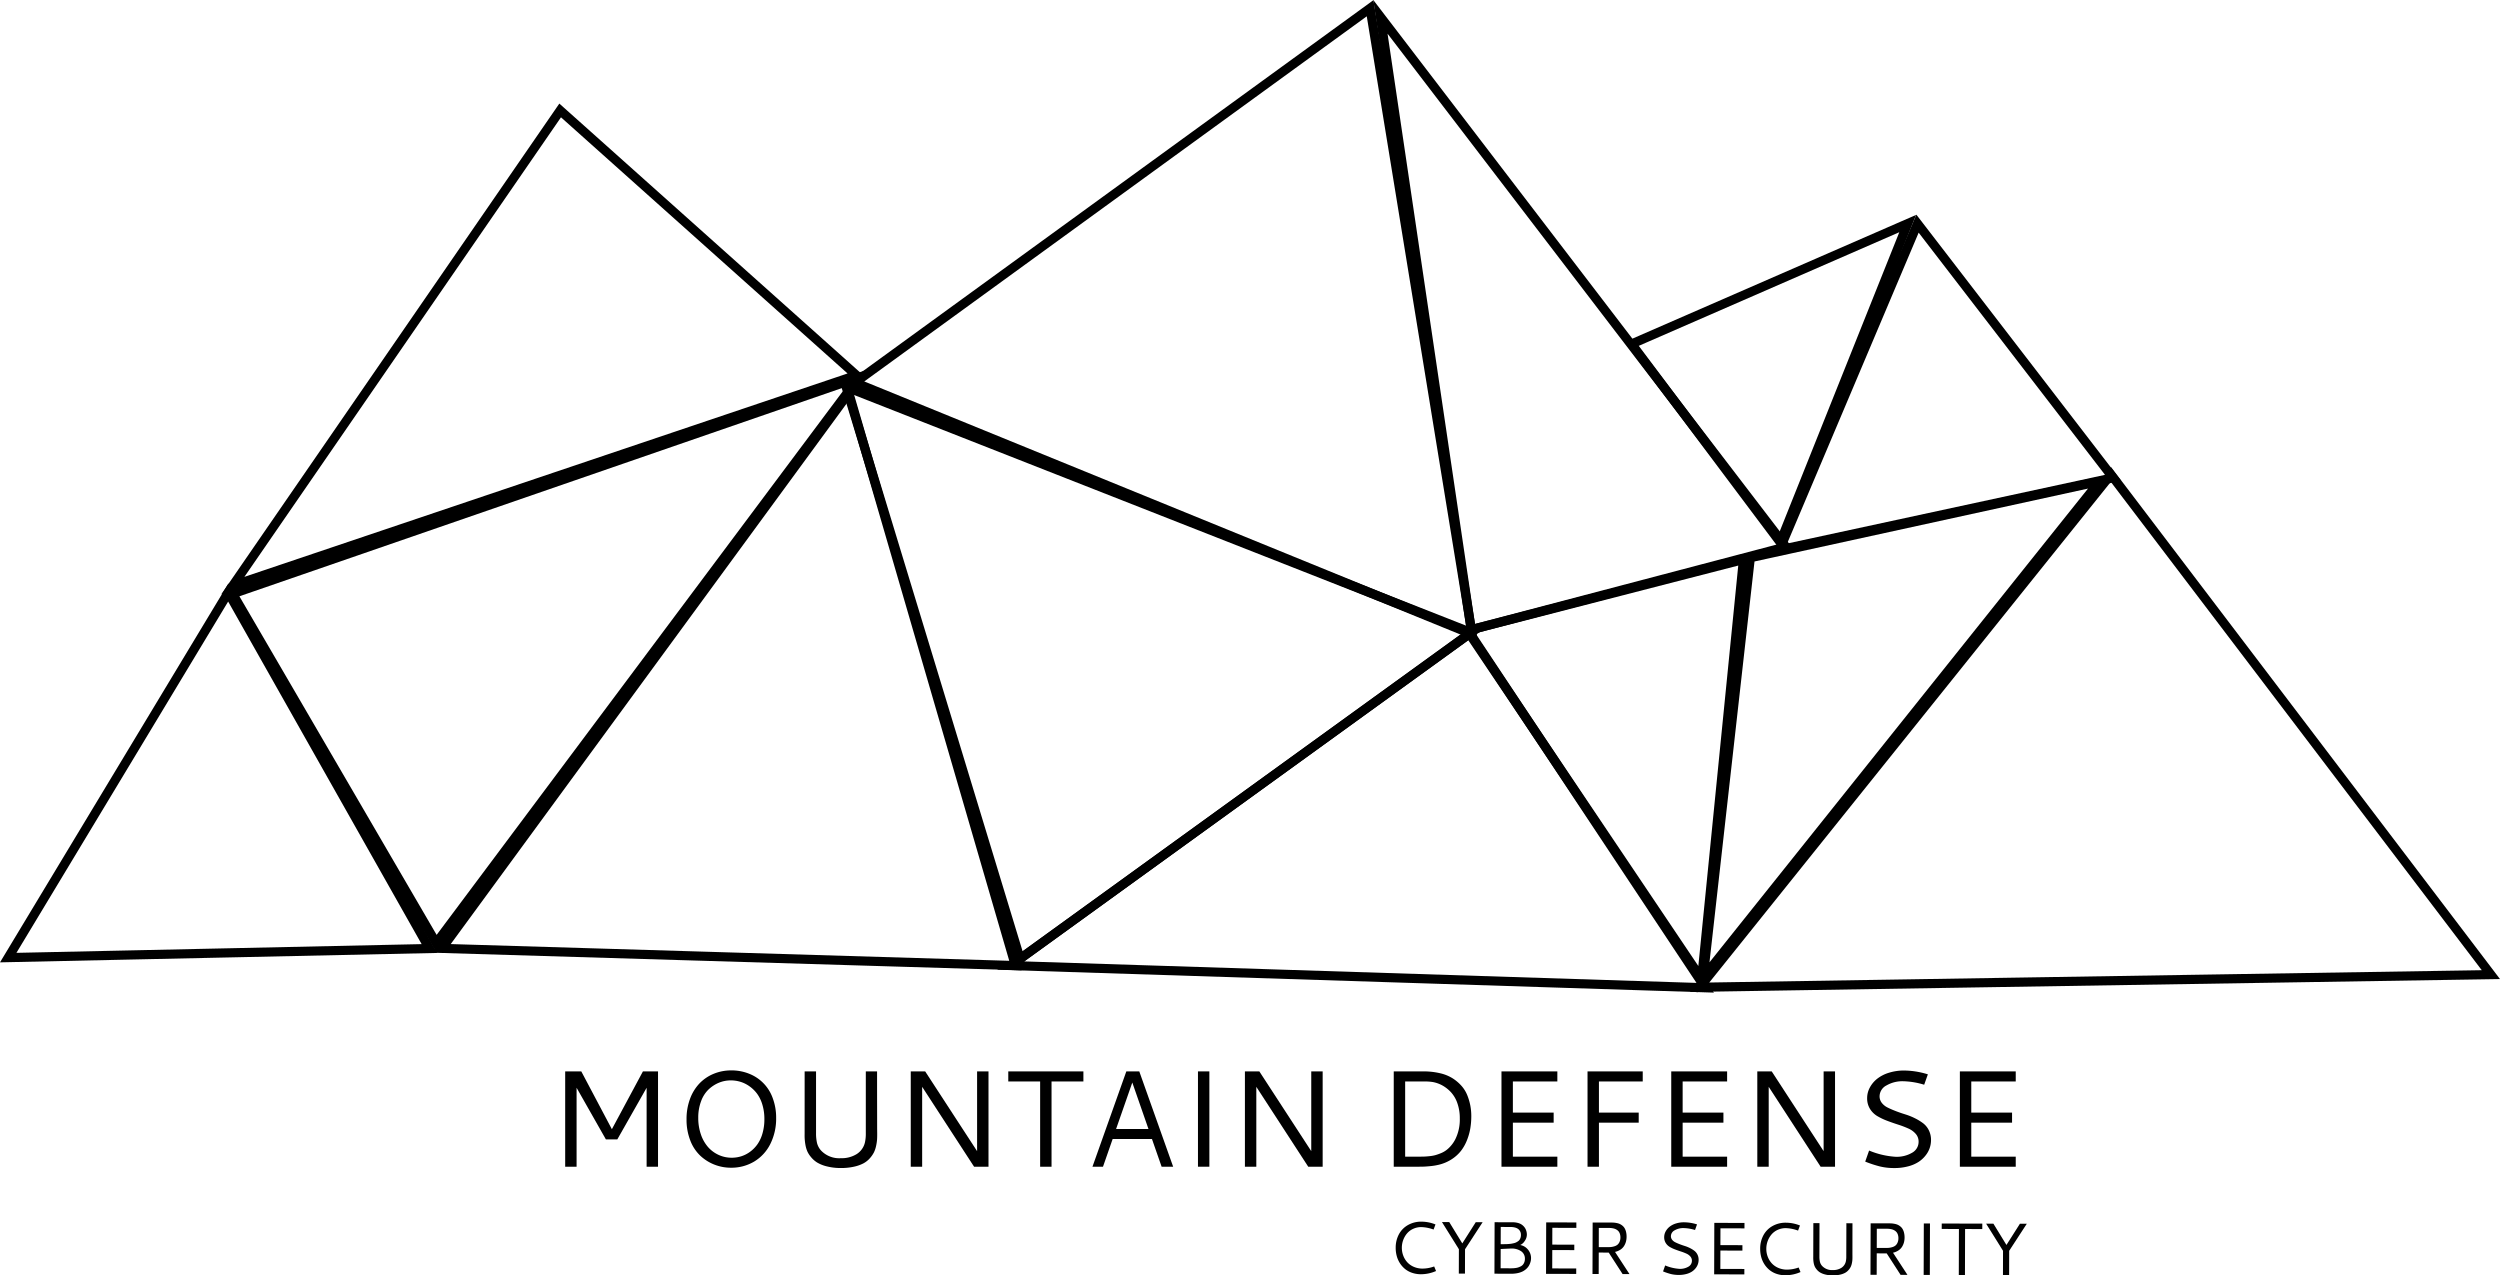 <svg xmlns="http://www.w3.org/2000/svg" viewBox="0 0 272.988 139.267"><defs><style>.a{fill-opacity:0;}.a,.c{stroke:#000;}.b{isolation:isolate;}</style></defs><title>mountain_800x400_export</title><path class="a" d="M176.511,135.966l-18.195-62.535-44.43,60.66Z" transform="translate(-65.634 -30.531)"/><path class="a" d="M226.386,99.801l-11.145-68.37-56.25,40.875Z" transform="translate(-65.634 -30.531)"/><path class="a" d="M251.444,137.444q2.283-22.909,4.566-45.819l-30.15,7.77Q238.653,118.42,251.444,137.444Z" transform="translate(-65.634 -30.531)"/><path class="a" d="M251.611,137.278q2.575-22.924,5.15-45.847l38.145-8.34Q273.258,110.184,251.611,137.278Z" transform="translate(-65.634 -30.531)"/><path class="a" d="M337.626,136.956l-86.403,1.378L296.136,82.341Z" transform="translate(-65.634 -30.531)"/><path class="a" d="M58.764,26.602" transform="translate(-65.634 -30.531)"/><path class="a" d="M58.764,26.602" transform="translate(-65.634 -30.531)"/><path class="a" d="M58.764,26.602" transform="translate(-65.634 -30.531)"/><path class="a" d="M58.764,26.602" transform="translate(-65.634 -30.531)"/><path class="a" d="M273.944,54.944,243.801,68.091l16.23,21.66Z" transform="translate(-65.634 -30.531)"/><path class="a" d="M259.941,90.576l36.43-7.872q-10.677-13.877-21.355-27.753Z" transform="translate(-65.634 -30.531)"/><path class="a" d="M159.426,71.736q-23.083,30.891-46.166,61.783L91.037,95.37Z" transform="translate(-65.634 -30.531)"/><path class="a" d="M159.156,71.511l-32.355-28.92-35.745,51.885Z" transform="translate(-65.634 -30.531)"/><path class="a" d="M176.001,135.966q37.916,1.212,75.833,2.423l-25.688-38.708Z" transform="translate(-65.634 -30.531)"/><path class="a" d="M226.281,99.606l-49.26,35.61-18.99-62.43Z" transform="translate(-65.634 -30.531)"/><path class="a" d="M58.764,26.602" transform="translate(-65.634 -30.531)"/><path class="a" d="M112.521,134.106l-45.99.99,24.03-39.87Z" transform="translate(-65.634 -30.531)"/><g class="b"><g class="b"><path d="M127.35,147.522h1.758l3.34,6.313,3.391-6.313h1.648v10.408h-1.245v-8.621l-3.201,5.64h-1.245l-3.201-5.64v8.621h-1.245Z" transform="translate(-65.634 -30.531)"/><path d="M145.499,147.413a5.11,5.11,0,0,1,1.93.362,4.458,4.458,0,0,1,2.582,2.666,6.061,6.061,0,0,1,.374,2.165,6.165,6.165,0,0,1-.633,2.838,4.66,4.66,0,0,1-1.758,1.919,4.836,4.836,0,0,1-2.545.677,4.897,4.897,0,0,1-1.794-.334,4.833,4.833,0,0,1-1.545-.97,4.49,4.49,0,0,1-1.099-1.667,6.212,6.212,0,0,1-.41-2.318,6.296,6.296,0,0,1,.374-2.212,4.882,4.882,0,0,1,1.025-1.688,4.542,4.542,0,0,1,1.553-1.062A5.002,5.002,0,0,1,145.499,147.413Zm-.066,1.091a3.385,3.385,0,0,0-1.282.249,3.698,3.698,0,0,0-1.132.729,3.38,3.38,0,0,0-.827,1.289,5.048,5.048,0,0,0-.312,1.827,5.453,5.453,0,0,0,.286,1.798,4.078,4.078,0,0,0,.776,1.381,3.455,3.455,0,0,0,1.161.864,3.411,3.411,0,0,0,1.439.308,3.465,3.465,0,0,0,1.021-.154,3.288,3.288,0,0,0,.963-.487,3.57,3.57,0,0,0,.809-.817,3.911,3.911,0,0,0,.557-1.194,5.5,5.5,0,0,0,.209-1.56,5.387,5.387,0,0,0-.22-1.582,3.889,3.889,0,0,0-.582-1.201,3.681,3.681,0,0,0-.843-.817,3.464,3.464,0,0,0-.988-.483A3.666,3.666,0,0,0,145.433,148.504Z" transform="translate(-65.634 -30.531)"/><path d="M153.497,147.522h1.245v6.746a4.652,4.652,0,0,0,.106,1.069,1.919,1.919,0,0,0,.45.835A2.733,2.733,0,0,0,157.459,157a3.097,3.097,0,0,0,1.725-.451,2.056,2.056,0,0,0,.897-1.271,4.374,4.374,0,0,0,.095-1.011v-6.746h1.23q0,2.351.004,3.845.003,1.494.003,1.915,0,.422.003.674c.002.169.004.309.004.421q0,.337-.015.589a4.919,4.919,0,0,1-.099.663,3.08,3.08,0,0,1-.231.714,3.047,3.047,0,0,1-.443.648,2.529,2.529,0,0,1-.703.567,4.085,4.085,0,0,1-1.04.37,6.384,6.384,0,0,1-1.432.146,6.046,6.046,0,0,1-1.538-.18,3.788,3.788,0,0,1-1.069-.428,2.77,2.77,0,0,1-.67-.601,2.688,2.688,0,0,1-.388-.604,3.346,3.346,0,0,1-.172-.531,5.796,5.796,0,0,1-.125-1.37Z" transform="translate(-65.634 -30.531)"/><path d="M165.084,147.522h1.575l5.669,8.709v-8.709h1.245v10.408h-1.575L166.329,149.207v8.723H165.084Z" transform="translate(-65.634 -30.531)"/><path d="M175.733,147.522h8.203v1.099h-3.479v9.309H179.212v-9.309h-3.479Z" transform="translate(-65.634 -30.531)"/><path d="M188.624,147.522h1.414l3.699,10.408h-1.26l-1.055-3.025h-4.292l-1.055,3.025h-1.15Zm.652,1.216-1.772,5.076h3.538Z" transform="translate(-65.634 -30.531)"/><path d="M196.446,147.522h1.245v10.408h-1.245Z" transform="translate(-65.634 -30.531)"/><path d="M201.573,147.522H203.148l5.669,8.709v-8.709H210.062v10.408H208.487l-5.669-8.723v8.723h-1.245Z" transform="translate(-65.634 -30.531)"/><path d="M221.048,147.522a7.78,7.78,0,0,1,1.838.202,4.453,4.453,0,0,1,1.388.567,4.642,4.642,0,0,1,.963.828,3.51,3.51,0,0,1,.626,1.029,6.13,6.13,0,0,1,.326,1.117,6.216,6.216,0,0,1,.103,1.143,8.151,8.151,0,0,1-.103,1.311,6.354,6.354,0,0,1-.355,1.282,4.747,4.747,0,0,1-.645,1.168,4.106,4.106,0,0,1-1.014.931,4.503,4.503,0,0,1-1.414.611,6.491,6.491,0,0,1-.916.154q-.505.051-.835.059t-.93.007h-2.256V147.522Zm-1.978,1.099v8.21h1.516q.33,0,.545-.007.216-.007.586-.044a3.908,3.908,0,0,0,.638-.11,5.42,5.42,0,0,0,.607-.212,2.7,2.7,0,0,0,.604-.337,3.363,3.363,0,0,0,.527-.505,3.515,3.515,0,0,0,.461-.696,4.859,4.859,0,0,0,.483-2.263,4.91,4.91,0,0,0-.267-1.666,3.4,3.4,0,0,0-.711-1.209,3.83,3.83,0,0,0-.944-.736,3.438,3.438,0,0,0-1.051-.366,5.925,5.925,0,0,0-.974-.059Z" transform="translate(-65.634 -30.531)"/><path d="M229.588,157.93V147.522h6.101v1.099h-4.856v3.398h4.453v1.099H230.833v3.713h4.856v1.099Z" transform="translate(-65.634 -30.531)"/><path d="M240.23,148.621v3.398h4.343v1.099h-4.343v4.812h-1.245V147.522h6.028v1.099Z" transform="translate(-65.634 -30.531)"/><path d="M248.126,157.93V147.522h6.101v1.099h-4.856v3.398h4.453v1.099h-4.453v3.713h4.856v1.099Z" transform="translate(-65.634 -30.531)"/><path d="M257.523,147.522h1.574l5.668,8.709v-8.709h1.246v10.408H264.438l-5.67-8.723v8.723h-1.244Z" transform="translate(-65.634 -30.531)"/><path d="M273.563,147.427a8.985,8.985,0,0,1,2.585.417l-.403,1.135a8.416,8.416,0,0,0-2.285-.381,3.458,3.458,0,0,0-1.834.458,1.355,1.355,0,0,0-.751,1.183,1.153,1.153,0,0,0,.241.718,1.814,1.814,0,0,0,.638.513q.396.198.901.392c.336.13.68.248,1.028.355a6.932,6.932,0,0,1,1.029.41,5.657,5.657,0,0,1,.901.546,2.176,2.176,0,0,1,.637.772,2.345,2.345,0,0,1,.242,1.077,2.671,2.671,0,0,1-.572,1.652,3.193,3.193,0,0,1-.762.714,3.868,3.868,0,0,1-1.146.498,5.813,5.813,0,0,1-1.542.19,6.532,6.532,0,0,1-1.563-.176,12.494,12.494,0,0,1-1.601-.527l.425-1.208a8.924,8.924,0,0,0,2.894.681,3.32,3.32,0,0,0,1.812-.447,1.361,1.361,0,0,0,.699-1.194,1.274,1.274,0,0,0-.312-.86,2.263,2.263,0,0,0-.806-.586,10.582,10.582,0,0,0-1.095-.418q-.601-.193-1.197-.417a6.842,6.842,0,0,1-1.092-.517,2.364,2.364,0,0,1-.806-.791,2.169,2.169,0,0,1-.311-1.172,2.429,2.429,0,0,1,.289-1.15,3.07,3.07,0,0,1,.802-.963,3.924,3.924,0,0,1,1.282-.659A5.473,5.473,0,0,1,273.563,147.427Z" transform="translate(-65.634 -30.531)"/><path d="M279.642,157.93V147.522h6.101v1.099h-4.855v3.398h4.453v1.099h-4.453v3.713h4.855v1.099Z" transform="translate(-65.634 -30.531)"/></g></g><g class="b"><g class="b"><path d="M220.856,163.93a4.122,4.122,0,0,1,1.525.305l-.207.558a4.193,4.193,0,0,0-1.34-.269,2.064,2.064,0,0,0-.88.186,1.922,1.922,0,0,0-.674.5,2.37,2.37,0,0,0-.419.719,2.417,2.417,0,0,0-.152.848,2.382,2.382,0,0,0,.158.873,2.24,2.24,0,0,0,.446.725,2.066,2.066,0,0,0,.716.495,2.384,2.384,0,0,0,.939.185,3.751,3.751,0,0,0,1.271-.234l.204.5a4.143,4.143,0,0,1-1.646.351,2.996,2.996,0,0,1-.949-.149,2.46,2.46,0,0,1-.772-.411,2.657,2.657,0,0,1-.565-.625,2.785,2.785,0,0,1-.356-.794,3.374,3.374,0,0,1-.118-.912,3.086,3.086,0,0,1,.342-1.455,2.536,2.536,0,0,1,.986-1.02A2.904,2.904,0,0,1,220.856,163.93Z" transform="translate(-65.634 -30.531)"/><path d="M223.09,163.976l.795.002,1.425,2.326,1.47-2.318.751.002-1.922,2.953-.008,2.662-.672-.002.008-2.662Z" transform="translate(-65.634 -30.531)"/><path d="M228.837,163.992l1.981.006a2.138,2.138,0,0,1,.528.062,1.485,1.485,0,0,1,.395.157,1.287,1.287,0,0,1,.276.227,1.171,1.171,0,0,1,.183.253,1.4,1.4,0,0,1,.16.657,1.205,1.205,0,0,1-.235.686,1.108,1.108,0,0,1-.495.44,1.392,1.392,0,0,1,.854.506,1.43,1.43,0,0,1,.332.933,1.711,1.711,0,0,1-.022.257,1.676,1.676,0,0,1-.087.304,1.636,1.636,0,0,1-.163.324,1.524,1.524,0,0,1-.27.306,1.775,1.775,0,0,1-.39.262,2.277,2.277,0,0,1-.538.178,3.254,3.254,0,0,1-.699.067l-1.827-.005Zm.664,2.925-.006,2.104,1.048.003c.095 0.0.174,0,.239-.001.064-.001.157-.009.279-.023a1.876,1.876,0,0,0,.31-.058,1.835,1.835,0,0,0,.288-.114.825.825,0,0,0,.255-.183.919.919,0,0,0,.165-.275,1.022,1.022,0,0,0,.068-.381.962.962,0,0,0-.405-.824,1.829,1.829,0,0,0-1.095-.3Q230.573,166.865,229.501,166.917Zm.007-2.409-.005,1.887c.05-.002.137-.004.261-.005.124-0.0.22-.002.289-.003.068-0.0.165-.006.289-.015s.224-.019.299-.031q.113-.018.273-.054a1.289,1.289,0,0,0,.261-.086,1.683,1.683,0,0,0,.214-.126.629.629,0,0,0,.176-.171.873.873,0,0,0,.105-.227.962.962,0,0,0,.042-.291,1.021,1.021,0,0,0-.023-.226.777.777,0,0,0-.098-.229.741.741,0,0,0-.193-.21,1.041,1.041,0,0,0-.326-.147,1.776,1.776,0,0,0-.481-.06Z" transform="translate(-65.634 -30.531)"/><path d="M234.454,169.628l.016-5.62,3.294.01-.001.593-2.622-.008-.005,1.835,2.404.007-.001.593-2.404-.007-.006,2.005,2.622.008-.002.593Z" transform="translate(-65.634 -30.531)"/><path d="M243.249,165.576a2.108,2.108,0,0,1-.068.534,1.792,1.792,0,0,1-.211.482,1.319,1.319,0,0,1-.395.396,1.793,1.793,0,0,1-.588.246l1.579,2.421-.752-.002-1.516-2.346-1.088-.003-.007,2.341-.676-.002.016-5.62,2.064.006c.095,0,.181.003.257.008a2.624,2.624,0,0,1,.295.042,1.606,1.606,0,0,1,.318.092,1.355,1.355,0,0,1,.29.175,1.049,1.049,0,0,1,.252.276,1.466,1.466,0,0,1,.166.404A2.169,2.169,0,0,1,243.249,165.576Zm-3.036,1.134.969.003c.135 0.0.254-.004.356-.013a1.876,1.876,0,0,0,.361-.074.992.992,0,0,0,.345-.169.86.86,0,0,0,.234-.315,1.155,1.155,0,0,0,.098-.492,1.202,1.202,0,0,0-.051-.364.887.887,0,0,0-.129-.268.834.834,0,0,0-.194-.183,1.064,1.064,0,0,0-.222-.117,1.39,1.39,0,0,0-.237-.064,1.973,1.973,0,0,0-.215-.03c-.057-.004-.117-.006-.181-.006l-1.131-.003Z" transform="translate(-65.634 -30.531)"/><path d="M249.546,164a4.857,4.857,0,0,1,1.395.229l-.219.612a4.534,4.534,0,0,0-1.234-.209,1.871,1.871,0,0,0-.991.244.731.731,0,0,0-.407.638.621.621,0,0,0,.128.388.982.982,0,0,0,.344.278q.213.107.486.212c.181.07.367.135.555.194a3.714,3.714,0,0,1,.555.223,3.028,3.028,0,0,1,.485.296,1.173,1.173,0,0,1,.343.418,1.256,1.256,0,0,1,.129.582,1.439,1.439,0,0,1-.312.891,1.718,1.718,0,0,1-.412.384,2.098,2.098,0,0,1-.62.267,3.124,3.124,0,0,1-.832.101,3.563,3.563,0,0,1-.845-.097,6.798,6.798,0,0,1-.863-.288l.231-.652a4.814,4.814,0,0,0,1.562.372,1.784,1.784,0,0,0,.979-.238.734.734,0,0,0,.38-.644.695.695,0,0,0-.167-.465,1.249,1.249,0,0,0-.435-.317,5.775,5.775,0,0,0-.59-.228c-.217-.07-.431-.146-.646-.227a3.653,3.653,0,0,1-.589-.28,1.265,1.265,0,0,1-.434-.429,1.168,1.168,0,0,1-.167-.633,1.323,1.323,0,0,1,.158-.621,1.664,1.664,0,0,1,.435-.519,2.105,2.105,0,0,1,.693-.354A2.95,2.95,0,0,1,249.546,164Z" transform="translate(-65.634 -30.531)"/><path d="M252.813,169.682l.016-5.62,3.294.009-.002.593-2.622-.007-.005,1.835,2.404.007-.001.593-2.404-.007-.006,2.005,2.622.007-.001.593Z" transform="translate(-65.634 -30.531)"/><path d="M260.655,164.044a4.126,4.126,0,0,1,1.526.305l-.207.558a4.19,4.19,0,0,0-1.34-.269,2.066,2.066,0,0,0-.881.185,1.939,1.939,0,0,0-.674.5,2.389,2.389,0,0,0-.42.719,2.451,2.451,0,0,0-.152.848,2.402,2.402,0,0,0,.157.873,2.273,2.273,0,0,0,.447.725,2.074,2.074,0,0,0,.717.495,2.38,2.38,0,0,0,.938.185,3.763,3.763,0,0,0,1.271-.234l.204.499a4.134,4.134,0,0,1-1.646.352,2.996,2.996,0,0,1-.948-.149,2.456,2.456,0,0,1-.772-.412,2.669,2.669,0,0,1-.565-.625,2.816,2.816,0,0,1-.356-.794,3.399,3.399,0,0,1-.117-.912,3.082,3.082,0,0,1,.342-1.455,2.527,2.527,0,0,1,.985-1.02A2.899,2.899,0,0,1,260.655,164.044Z" transform="translate(-65.634 -30.531)"/><path d="M263.643,164.092l.672.002-.011,3.643a2.55,2.55,0,0,0,.057.578,1.036,1.036,0,0,0,.241.451,1.477,1.477,0,0,0,1.166.45,1.674,1.674,0,0,0,.932-.241,1.108,1.108,0,0,0,.486-.685,2.298,2.298,0,0,0,.053-.545l.011-3.643.665.002q-.003,1.269-.004,2.076-.001.807-.001,1.035c0,.151-.001.272.001.364.001.091.001.167.001.227,0,.122-.003.228-.009.319a2.621,2.621,0,0,1-.055.357,1.64,1.64,0,0,1-.126.385,1.617,1.617,0,0,1-.24.35,1.36,1.36,0,0,1-.381.306,2.187,2.187,0,0,1-.562.198,3.458,3.458,0,0,1-.773.077,3.257,3.257,0,0,1-.83-.099,2.067,2.067,0,0,1-.577-.233,1.525,1.525,0,0,1-.361-.326,1.463,1.463,0,0,1-.208-.327,1.91,1.91,0,0,1-.093-.287,3.156,3.156,0,0,1-.064-.74Z" transform="translate(-65.634 -30.531)"/><path d="M273.604,165.664a2.108,2.108,0,0,1-.068.534,1.788,1.788,0,0,1-.211.482,1.319,1.319,0,0,1-.396.396,1.788,1.788,0,0,1-.587.246l1.579,2.421-.752-.002-1.516-2.346-1.088-.003-.007,2.341-.676-.002.016-5.62,2.064.006c.095 0.0.181.003.257.009a2.624,2.624,0,0,1,.295.042,1.606,1.606,0,0,1,.318.092,1.341,1.341,0,0,1,.289.175,1.032,1.032,0,0,1,.252.276,1.417,1.417,0,0,1,.166.404A2.167,2.167,0,0,1,273.604,165.664Zm-3.037,1.134.969.003c.135 0.0.254-.004.356-.013a1.898,1.898,0,0,0,.362-.074.989.989,0,0,0,.345-.169.854.854,0,0,0,.234-.315,1.155,1.155,0,0,0,.098-.492,1.172,1.172,0,0,0-.051-.364.859.859,0,0,0-.129-.268.812.812,0,0,0-.193-.183,1.041,1.041,0,0,0-.222-.117,1.395,1.395,0,0,0-.237-.064,1.972,1.972,0,0,0-.215-.03c-.057-.004-.117-.006-.181-.006l-1.131-.003Z" transform="translate(-65.634 -30.531)"/><path d="M275.705,164.127l.673.002-.016,5.62-.673-.002Z" transform="translate(-65.634 -30.531)"/><path d="M277.662,164.133l4.43.013-.002.593-1.878-.005-.014,5.027-.673-.002.014-5.027-1.879-.005Z" transform="translate(-65.634 -30.531)"/><path d="M282.508,164.147l.795.002,1.425,2.326,1.471-2.318.751.002-1.923,2.953-.007,2.662-.673-.002.007-2.662Z" transform="translate(-65.634 -30.531)"/></g></g><path class="a" d="M58.764,26.602" transform="translate(-65.634 -30.531)"/><path class="a" d="M58.764,26.602" transform="translate(-65.634 -30.531)"/><path class="a" d="M58.764,26.602" transform="translate(-65.634 -30.531)"/><path class="a" d="M58.764,26.602" transform="translate(-65.634 -30.531)"/><path d="M58.764,26.602" transform="translate(-65.634 -30.531)"/><path class="a" d="M216.37,32.37q4.955,33.46,9.91,66.92l34.365-9.045Z" transform="translate(-65.634 -30.531)"/><path class="c" d="M307.556,81.148" transform="translate(-65.634 -30.531)"/><path class="c" d="M241.556,141.333" transform="translate(-65.634 -30.531)"/><path class="c" d="M249.111,138.611" transform="translate(-65.634 -30.531)"/><path class="c" d="M249.611,136.667" transform="translate(-65.634 -30.531)"/></svg>